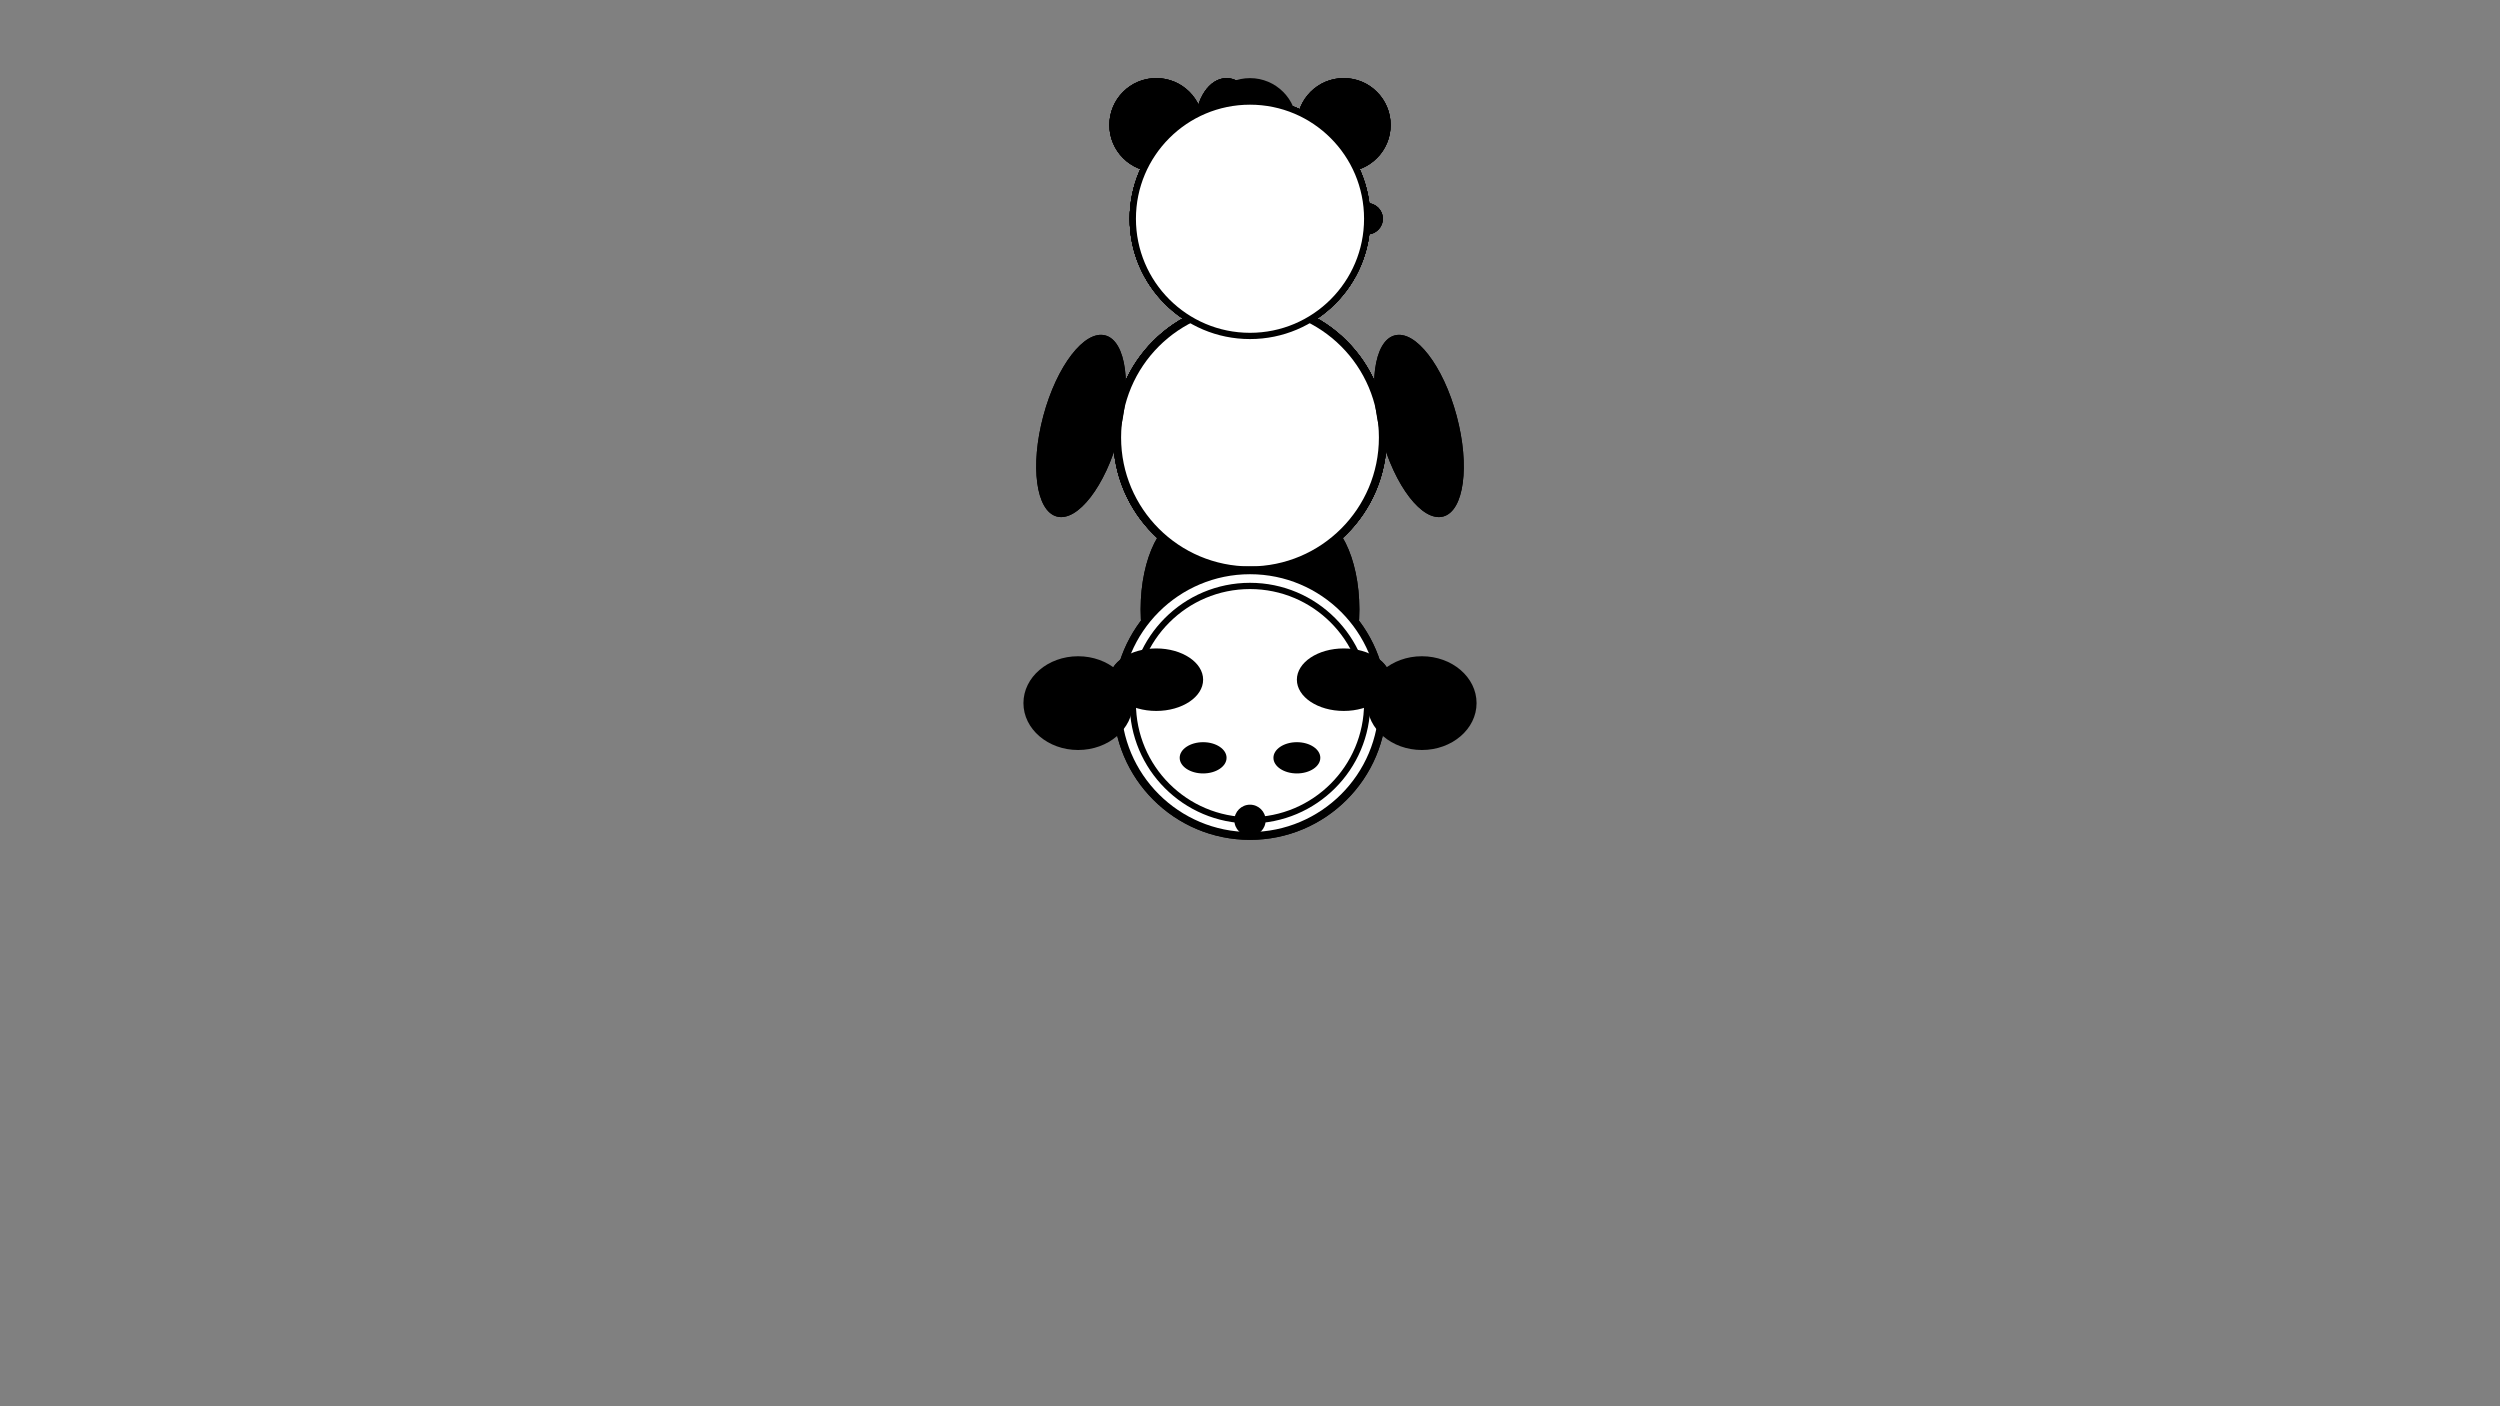 <?xml version="1.0"?>
<!DOCTYPE svg PUBLIC "-//W3C//DTD SVG 1.1//EN"
         "http://www.w3.org/Graphics/SVG/1.1/DTD/svg11.dtd">
<!-- *************************************************************************** -->
<!-- *************************************************************************** -->
<!-- ** Author: Peter Garza                                                   ** -->
<!-- ** Original version handcrafted lovingly in Notepad and Wordpad!         ** -->
<!-- ** (becuase Notepad can only handle files up to 64k)                     ** -->
<!-- *************************************************************************** -->
<!-- ** Current version edited using jEdit (www.jedit.org)                    ** -->
<!-- *************************************************************************** -->
<!-- *************************************************************************** -->

<svg height="450" version="1.1" viewBox="-800 -450 1600 900" width="800" x="0" y="0"
  xmlns="http://www.w3.org/2000/svg"
  xmlns:xlink="http://www.w3.org/1999/xlink">

<rect x="-800" y="-450" width="1600" height="900" fill="#808080" stroke="none"/>

<!-- *************** -->
<!-- **   PANDA   ** -->
<!-- *************** -->
  <!-- Head -->
  <circle id="head" cx="0" cy="-310" r="75" fill="white" stroke="black" stroke-width="4" />
  <circle id="head-top" cx="0" cy="0" r="75" fill="white" stroke="black" stroke-width="4" />

  <!-- Ear -->
  <ellipse id="ear-side" cx="-15" cy="-370" rx="20" ry="30" fill="black" />
  <ellipse id="ear-front" cx="0" cy="-370" rx="30" ry="30" fill="black" />
  <ellipse id="ear-top" cx="0" cy="-15" rx="30" ry="20" fill="black" />

  <!-- Eyes -->
  <ellipse id="eye-side" cx="35" cy="-335" rx="10" ry="25" fill="black" />
  <ellipse id="eye-front" cx="0" cy="-335" rx="15" ry="25" fill="black" />
  <ellipse id="eye-top" cx="0" cy="35" rx="15" ry="10" fill="black" />

  <!-- Nose -->
  <circle id="nose" cx="75" cy="-310" r="10" fill="black" />
  <circle id="nose-top" cx="0" cy="75" r="10" fill="black" />

  <!-- Stationary full head looking right -->
  <g id="head-right-static">
    <use xlink:href="#head" />
    <use xlink:href="#ear-side" />
    <use xlink:href="#eye-side" />
    <use xlink:href="#nose" />
  </g>

  <!-- Stationary full head facing front -->
  <g id="head-front-static">
    <use id="head-front-static-left-ear" xlink:href="#ear-front" transform="translate(-60,0)" />
    <use id="head-front-static-right-ear" xlink:href="#ear-front" transform="translate(60,0)" />
    <use xlink:href="#head" />
    <use id="left-eye" xlink:href="#eye-front" transform="translate(-30,0)" />
    <use id="right-eye" xlink:href="#eye-front" transform="translate(30,0)" />
    <use id="front-nose" xlink:href="#nose" transform="translate(-75,0)" />
  </g>

  <!-- Stationary full head facing back -->
  <g id="head-rear-static">
    <use id="head-rear-static-left-ear" xlink:href="#ear-front" transform="translate(-60,0)" />
    <use id="head-rear-static-right-ear" xlink:href="#ear-front" transform="translate(60,0)" />
    <use xlink:href="#head" />
  </g>

  <!-- Stationary full head from the top -->
  <g id="head-top-static">
    <use xlink:href="#head-top" />
    <use id="head-top-static-left-eye" xlink:href="#eye-top" transform="translate(-30,0)" />
    <use id="head-top-static-right-eye" xlink:href="#eye-top" transform="translate(30,0)" />
    <use id="head-top-static-left-ear" xlink:href="#ear-top" transform="translate(-60,0)" />
    <use id="head-top-static-right-ear" xlink:href="#ear-top" transform="translate(60,0)" />
    <use xlink:href="#nose-top" />
  </g>

  <!-- Body -->
  <circle id="body" cx="0" cy="-170" r="85"
      fill="white" stroke="black" stroke-width="5" />
  <circle id="body-top" cx="0" cy="0" r="85"
      fill="white" stroke="black" stroke-width="5" />

  <!-- Arm -->
  <ellipse id="arm" cx="0" cy="-175" rx="30" ry="60" fill="black" />
  <ellipse id="arm-front" cx="0" cy="-175" rx="25" ry="60" fill="black" />
  <ellipse id="arm-top" cx="0" cy="0" rx="35" ry="30" fill="black" />

  <!-- Leg -->
  <ellipse id="leg" cx="0" cy="-60" rx="30" ry="60" fill="black" />

  <!-- Torso -->
  <g id="torso-front">
    <use xlink:href="#body" />
  </g>
  <g id="torso-rear">
    <use xlink:href="#body" />
  </g>

  <!-- Full Panda Body -->
  <g id="panda-right">
    <use xlink:href="#leg" />
    <g id="torso-side">
      <use xlink:href="#body" />
      <use xlink:href="#arm" />
    </g>
    <use xlink:href="#head-right-static" />
  </g>

  <g id="panda-right-walking">
    <use xlink:href="#leg">
      <animateTransform attributeName="transform" type="rotate" calcMode="spline"
          values="-20 0 -170;20 0 -170;-20 0 -170" dur="2s"
          keyTimes="0;.5;1" keySplines=".5 0 .5 1;.5 0 .5 1" repeatCount="indefinite" />
    </use>
    <use xlink:href="#leg">
      <animateTransform attributeName="transform" type="rotate" calcMode="spline"
          values="20 0 -170;-20 0 -170;20 0 -170" dur="2s"
          keyTimes="0;.5;1" keySplines=".5 0 .5 1;.5 0 .5 1" repeatCount="indefinite" />
    </use>
    <g id="panda-right-walking-torso-side">
      <use xlink:href="#body" />
      <use xlink:href="#arm">
        <animateTransform attributeName="transform" type="rotate" calcMode="spline"
            values="20 0 -245;-20 0 -245;20 0 -245" dur="2s"
            keyTimes="0;.5;1" keySplines=".5 0 .5 1;.5 0 .5 1" repeatCount="indefinite" />
      </use>
    </g>
    <use xlink:href="#head-right-static" />
    <animateTransform attributeName="transform" type="translate" calcMode="spline"
        values="0 10.25;0 0;0 10.25" dur="1s"
        keyTimes="0;.5;1" keySplines=".5 0 .5 1;.5 0 .5 1" repeatCount="indefinite" />
  </g>

  <g id="panda-front">
    <use xlink:href="#leg" x="-40" />
    <use xlink:href="#leg" x="40" />
    <use xlink:href="#body" />
    <use xlink:href="#head-front-static" />
    <use xlink:href="#arm-front" id="panda-front-arm-left" x="-90" transform="rotate(15 -90 -245)" />
    <use xlink:href="#arm-front" id="panda-front-arm-right" x="90" transform="rotate(-15 90 -245) " />
  </g>

  <g id="panda-rear">
    <use xlink:href="#leg" x="-40" />
    <use xlink:href="#leg" x="40" />
    <use xlink:href="#torso-rear" />
    <use xlink:href="#head-rear-static" />
    <use xlink:href="#arm-front" id="panda-rear-arm-left" x="-90" transform="rotate(15 -90 -245)" />
    <use xlink:href="#arm-front" id="panda-rear-arm-right" x="90" transform="rotate(-15 90 -245) " />
  </g>

  <g id="panda-top">
    <use xlink:href="#body-top" />
    <use id="arm-top-right" xlink:href="#arm-top" x="110" />
    <use id="arm-top-left" xlink:href="#arm-top" x="-110" />
    <use xlink:href="#head-top-static">
      <animateTransform attributeName="transform" type="rotate" calcMode="spline"
          values="30;-30;30" dur="2s"
          keyTimes="0;.5;1" keySplines="0 1 0 1;0 1 0 1" repeatCount="indefinite" />
    </use>
  </g>

</svg>
